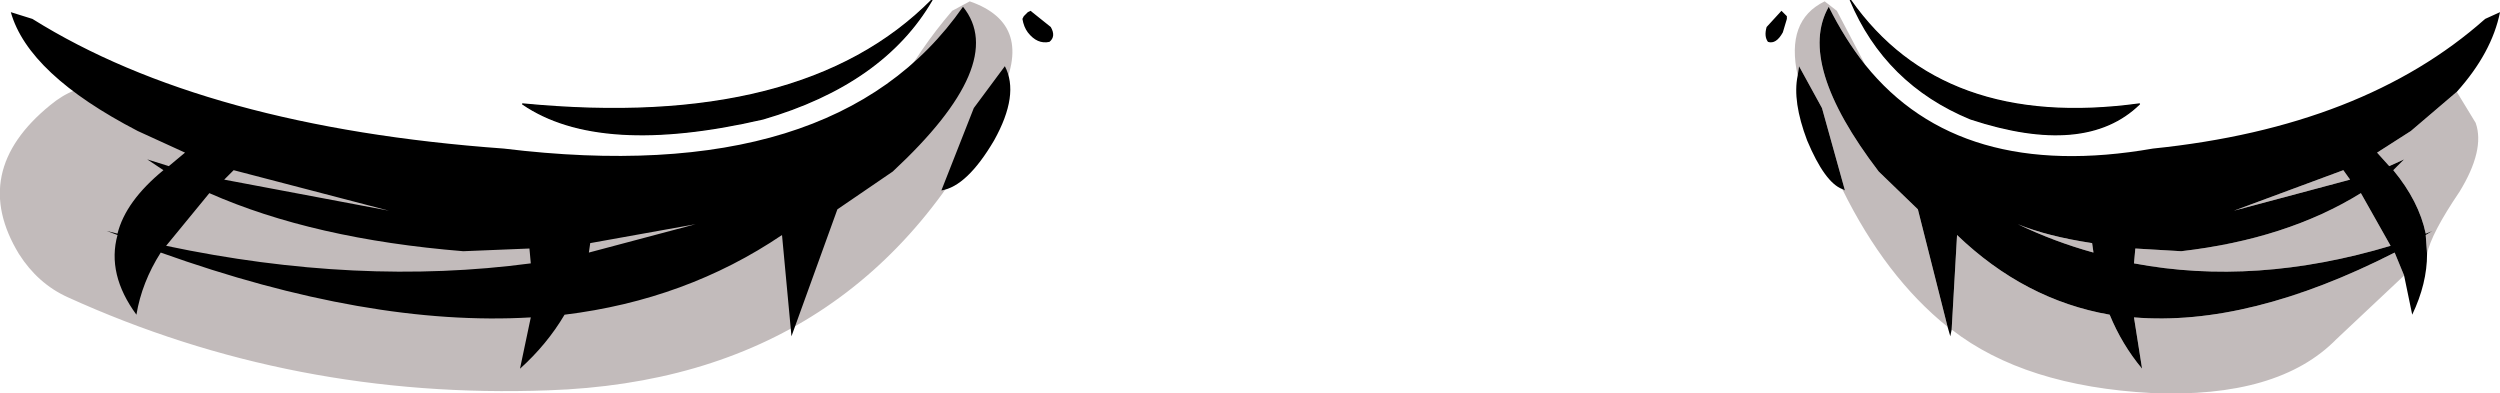<?xml version="1.0" encoding="UTF-8" standalone="no"?>
<svg xmlns:xlink="http://www.w3.org/1999/xlink" height="14.55px" width="92.55px" xmlns="http://www.w3.org/2000/svg">
  <g transform="matrix(1.0, 0.0, 0.0, 1.0, 21.7, 6.75)">
    <path d="M44.85 -3.95 L44.9 -4.3 45.75 -2.75 46.6 0.3 46.5 0.25 Q45.85 0.0 45.2 -1.55 44.65 -3.0 44.85 -3.95 M50.4 5.35 L49.3 1.0 47.85 -0.4 Q44.8 -4.4 46.0 -6.5 46.6 -5.3 47.35 -4.35 50.85 0.0 58.0 -1.25 65.8 -2.05 70.3 -6.05 L70.85 -6.3 Q70.55 -4.8 69.25 -3.35 L67.55 -1.9 66.3 -1.1 66.75 -0.6 67.3 -0.85 66.9 -0.45 Q67.85 0.7 68.1 1.9 L68.35 1.8 68.1 1.95 68.15 2.65 Q68.15 3.75 67.6 4.9 L67.3 3.45 66.95 2.6 Q61.55 5.35 57.3 5.0 L57.6 6.9 Q56.85 6.0 56.4 4.9 53.25 4.35 50.75 1.95 L50.55 5.45 50.5 5.7 50.4 5.35 M44.25 -6.35 L44.3 -6.3 44.45 -6.15 44.45 -6.05 44.3 -5.55 Q44.05 -5.1 43.75 -5.2 43.6 -5.4 43.7 -5.75 L44.25 -6.35 M57.5 -2.9 Q55.5 -0.95 51.25 -2.35 48.1 -3.65 46.8 -6.75 50.2 -1.9 57.5 -2.9 M53.0 1.55 Q54.35 2.2 55.8 2.6 L55.75 2.25 Q54.1 2.0 53.0 1.55 M59.05 2.55 L57.35 2.45 57.3 3.0 Q61.8 3.85 66.8 2.35 L65.7 0.4 Q62.95 2.1 59.05 2.55 M61.0 1.05 L65.3 -0.1 65.05 -0.45 61.0 1.05" fill="#000000" fill-rule="evenodd" stroke="none"/>
    <path d="M14.2 -6.7 Q16.65 -5.85 15.3 -3.15 10.3 7.3 -1.4 7.7 -10.85 8.05 -19.2 4.25 -20.3 3.75 -21.0 2.65 -22.85 -0.4 -19.85 -2.85 -18.05 -4.35 -16.05 -2.7 L-14.0 -1.35 Q-9.1 0.95 -3.75 0.85 L6.0 0.15 Q9.8 -0.25 11.45 -3.3 12.35 -4.95 13.55 -6.35 L14.2 -6.7 M44.85 -3.95 Q44.4 -6.0 45.85 -6.7 L46.3 -6.35 47.35 -4.35 Q46.6 -5.3 46.0 -6.5 44.8 -4.4 47.85 -0.4 L49.3 1.0 50.4 5.35 Q48.1 3.5 46.5 0.25 L46.6 0.3 45.75 -2.75 44.9 -4.3 44.85 -3.95 M69.25 -3.35 L69.95 -2.2 Q70.3 -1.2 69.35 0.35 68.3 1.9 68.15 2.65 L68.1 1.95 68.35 1.8 68.1 1.9 Q67.85 0.7 66.9 -0.45 L67.3 -0.85 66.75 -0.6 66.3 -1.1 67.55 -1.9 69.25 -3.35 M67.3 3.45 L64.8 5.8 Q62.65 8.0 57.95 7.8 53.25 7.55 50.55 5.45 L50.75 1.95 Q53.25 4.35 56.4 4.9 56.85 6.0 57.6 6.9 L57.3 5.0 Q61.55 5.35 66.95 2.6 L67.3 3.45 M61.0 1.05 L65.05 -0.45 65.3 -0.1 61.0 1.05 M59.05 2.55 Q62.95 2.1 65.7 0.4 L66.8 2.35 Q61.8 3.85 57.3 3.0 L57.35 2.45 59.05 2.55 M53.0 1.55 Q54.1 2.0 55.75 2.25 L55.8 2.6 Q54.35 2.2 53.0 1.55" fill="#483232" fill-opacity="0.329" fill-rule="evenodd" stroke="none"/>
    <path d="M57.5 -2.9 Q50.2 -1.9 46.8 -6.75 48.1 -3.65 51.25 -2.35 55.5 -0.95 57.5 -2.9 Z" fill="none" stroke="#000000" stroke-linecap="round" stroke-linejoin="round" stroke-width="0.05"/>
    <path d="M16.45 -6.35 L17.2 -5.75 Q17.4 -5.4 17.15 -5.2 16.7 -5.1 16.35 -5.55 16.2 -5.75 16.15 -6.05 L16.2 -6.15 16.35 -6.3 16.45 -6.35 M-16.25 -0.85 L-15.45 -0.6 -14.85 -1.1 -16.6 -1.9 Q-20.65 -4.0 -21.3 -6.3 L-20.5 -6.05 Q-14.1 -2.05 -3.05 -1.25 9.25 0.25 13.95 -6.5 15.65 -4.4 11.35 -0.4 L9.3 1.0 7.6 5.7 7.25 1.95 Q3.7 4.35 -0.8 4.9 -1.45 6.0 -2.45 6.9 L-2.05 5.0 Q-8.05 5.35 -15.75 2.6 -16.45 3.7 -16.65 4.9 -17.75 3.4 -17.35 1.95 L-17.75 1.8 -17.35 1.9 Q-17.05 0.7 -15.65 -0.45 L-16.25 -0.85 M15.5 -4.3 Q16.05 -3.25 15.1 -1.55 14.1 0.15 13.15 0.3 L14.35 -2.75 15.5 -4.3 M-2.35 -2.9 Q8.0 -1.9 12.8 -6.75 11.0 -3.65 6.55 -2.35 0.5 -0.95 -2.35 -2.9 M4.05 1.55 L0.15 2.25 0.1 2.6 4.05 1.55 M-7.3 1.05 L-13.05 -0.45 -13.4 -0.1 -7.3 1.05 M-4.55 2.55 Q-10.1 2.1 -13.95 0.4 L-15.55 2.35 Q-8.45 3.85 -2.05 3.0 L-2.1 2.45 -4.55 2.55" fill="#000000" fill-rule="evenodd" stroke="none"/>
    <path d="M-2.35 -2.9 Q8.0 -1.9 12.8 -6.75 11.0 -3.65 6.55 -2.35 0.5 -0.95 -2.35 -2.9 Z" fill="none" stroke="#000000" stroke-linecap="round" stroke-linejoin="round" stroke-width="0.05"/>
  </g>
</svg>
